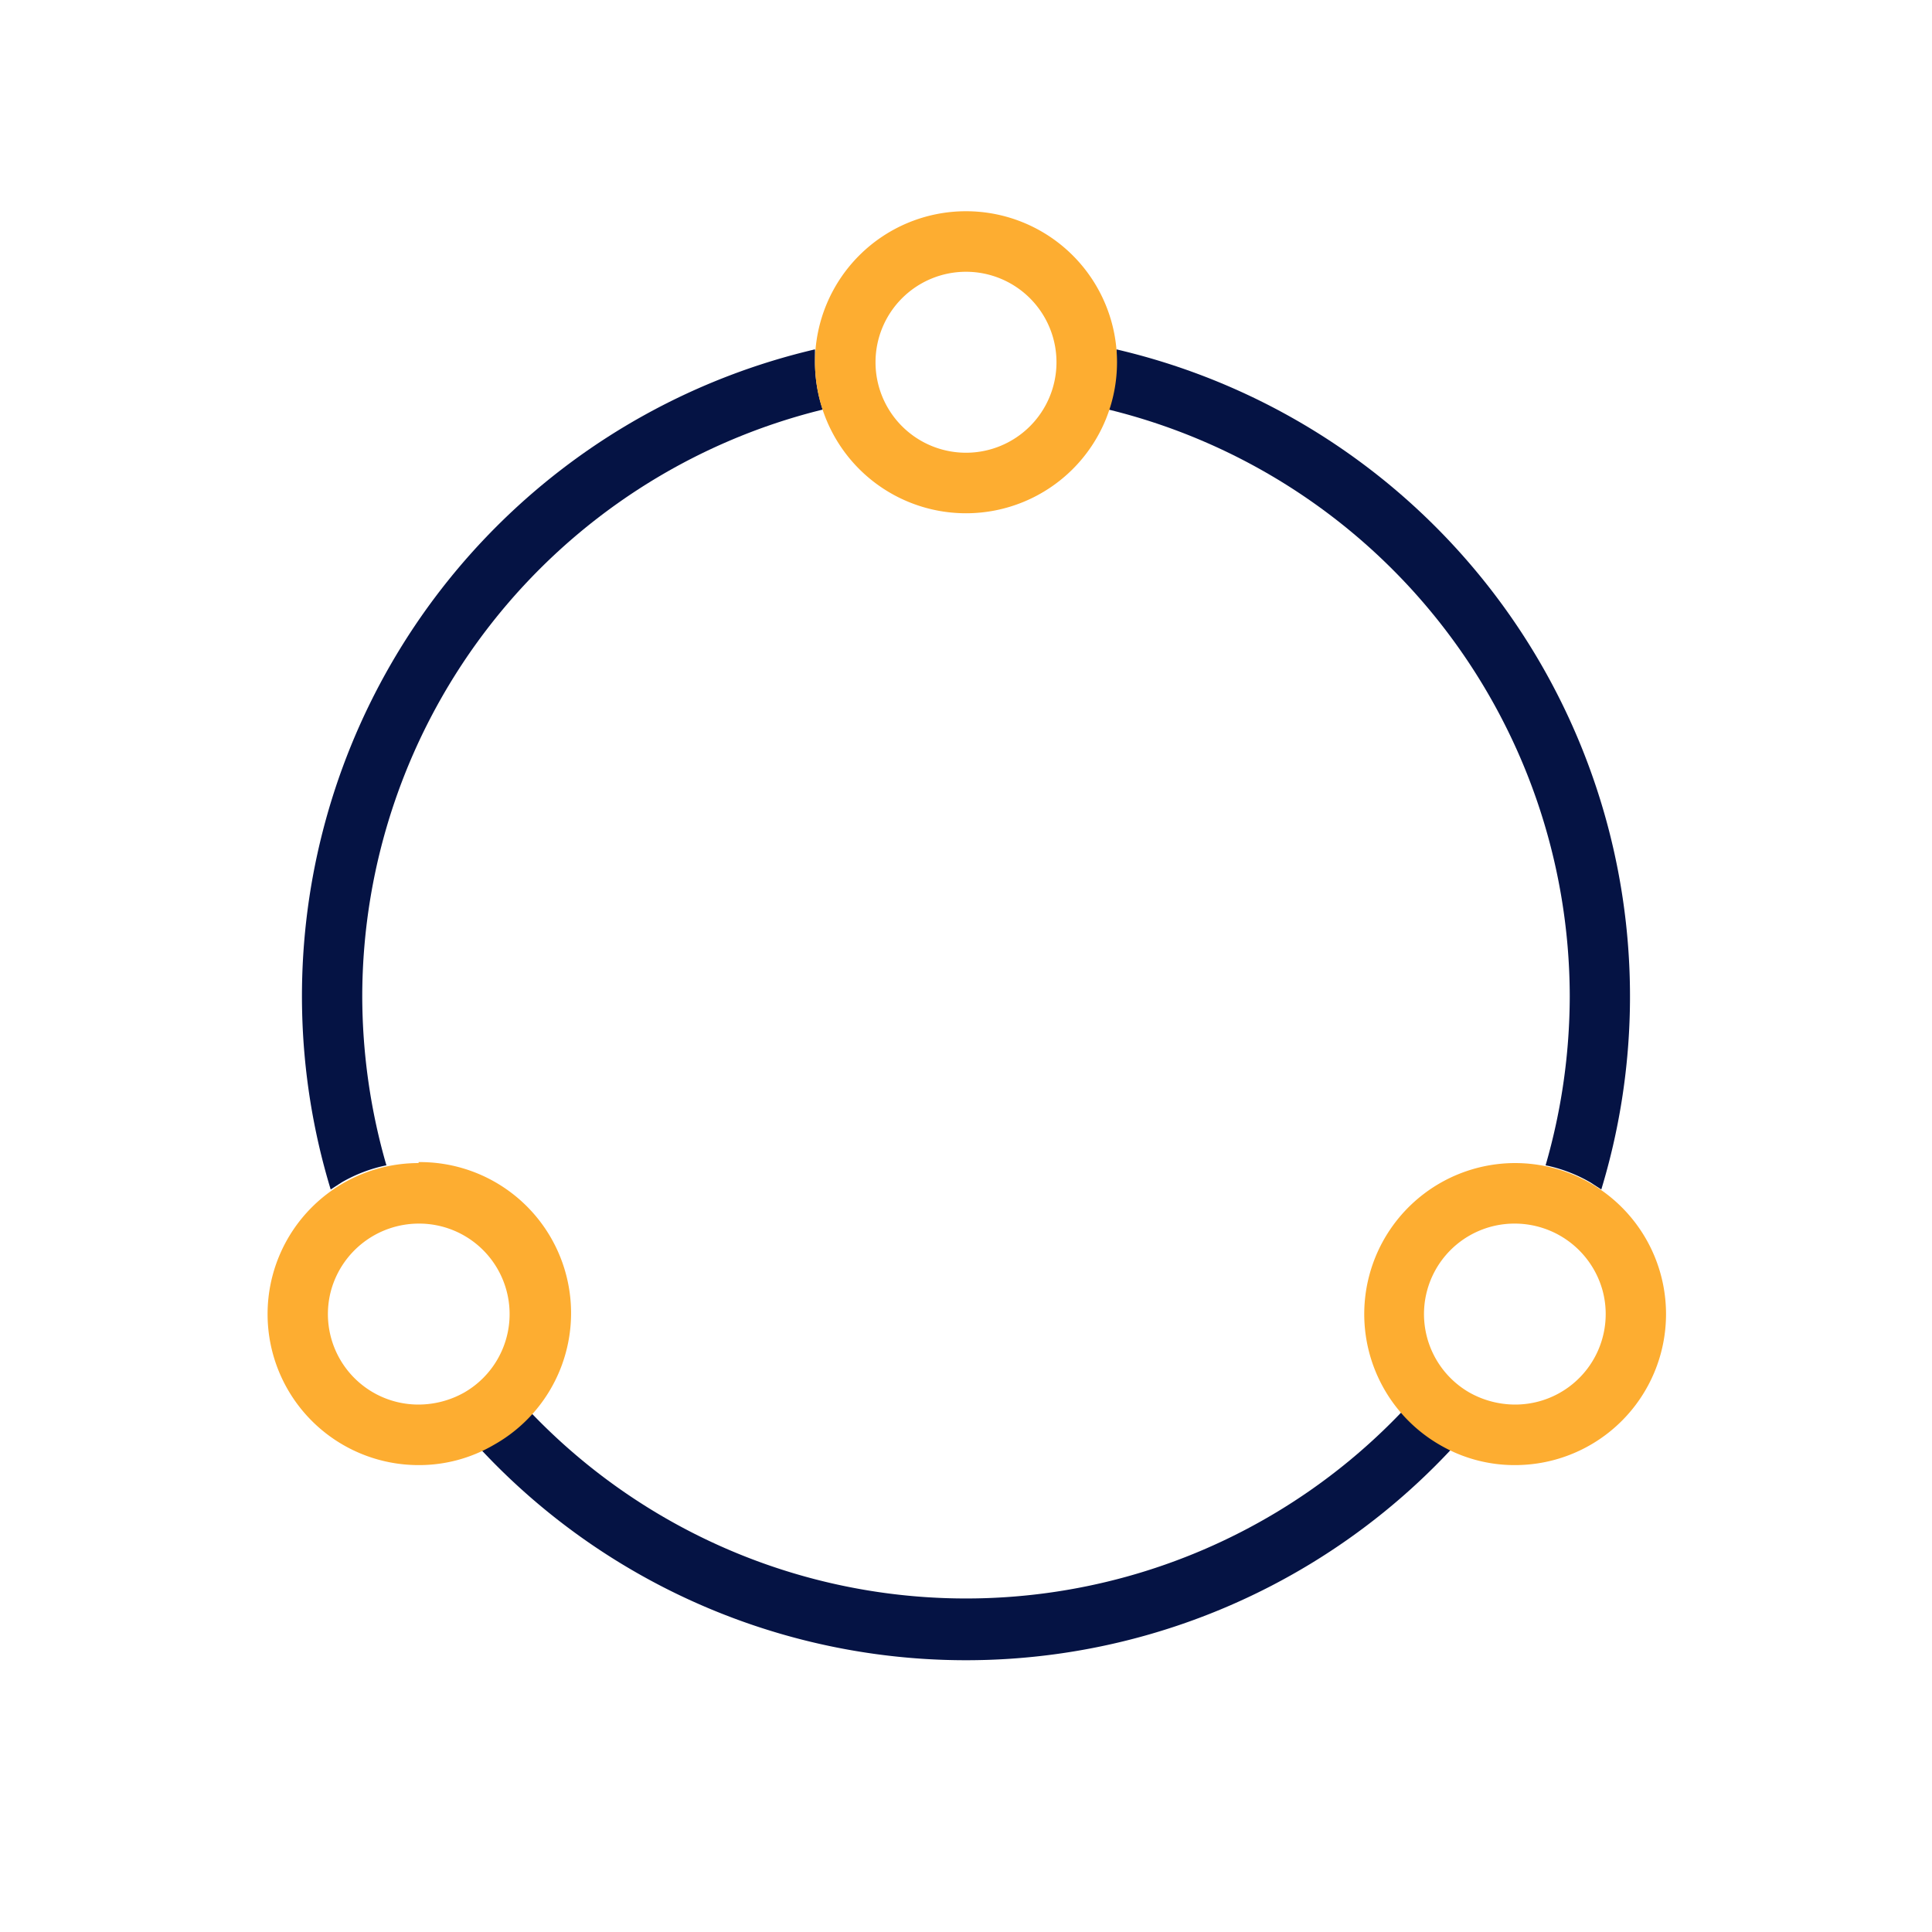 <svg id="Warstwa_1" data-name="Warstwa 1" xmlns="http://www.w3.org/2000/svg" xmlns:xlink="http://www.w3.org/1999/xlink" viewBox="0 0 60 60"><defs><style>.cls-1{fill:none;}.cls-2{clip-path:url(#clip-path);}.cls-3{fill:#051344;}.cls-4{fill:#fdad31;}</style><clipPath id="clip-path"><rect class="cls-1" width="60" height="60"/></clipPath></defs><g class="cls-2"><path class="cls-3" d="M48.75,30.94A19,19,0,0,1,48,36.19a4.63,4.63,0,0,1,1.39.53l.34.22A20.63,20.63,0,0,0,34.67,10.85c0,.13,0,.26,0,.4a4.72,4.72,0,0,1-.24,1.47A18.79,18.79,0,0,1,48.75,30.94Z"/><path class="cls-3" d="M10.61,36.72A4.63,4.63,0,0,1,12,36.19a19,19,0,0,1-.75-5.25,18.79,18.79,0,0,1,14.3-18.22,4.72,4.72,0,0,1-.24-1.47c0-.14,0-.27,0-.4A20.63,20.63,0,0,0,10.27,36.94Z"/><path class="cls-3" d="M44.71,44.84a4.73,4.73,0,0,1-1.17-1,18.7,18.7,0,0,1-27.08,0,4.73,4.73,0,0,1-1.17,1,2.31,2.31,0,0,1-.35.18,20.61,20.61,0,0,0,30.12,0A2.31,2.31,0,0,1,44.71,44.84Z"/><path class="cls-4" d="M30,8.44a2.81,2.81,0,1,1-2.81,2.81A2.81,2.81,0,0,1,30,8.44m0-1.88a4.69,4.69,0,1,0,4.69,4.69A4.69,4.69,0,0,0,30,6.56Z"/><path class="cls-4" d="M13,38h0a2.81,2.81,0,0,1,1.41,5.25,2.91,2.91,0,0,1-1.41.37,2.81,2.81,0,0,1-2.72-3.54A2.83,2.83,0,0,1,13,38m0-1.88a4.69,4.69,0,1,0,0,9.38,4.6,4.6,0,0,0,2.34-.63A4.69,4.69,0,0,0,13,36.09Z"/><path class="cls-4" d="M47.05,38h0a2.83,2.83,0,0,1,2.72,2.08,2.81,2.81,0,0,1-2.72,3.54,2.91,2.91,0,0,1-1.41-.37A2.81,2.81,0,0,1,47.05,38m0-1.88a4.69,4.69,0,0,0-2.34,8.75,4.6,4.6,0,0,0,2.34.63,4.69,4.69,0,0,0,0-9.38Z"/></g></svg>